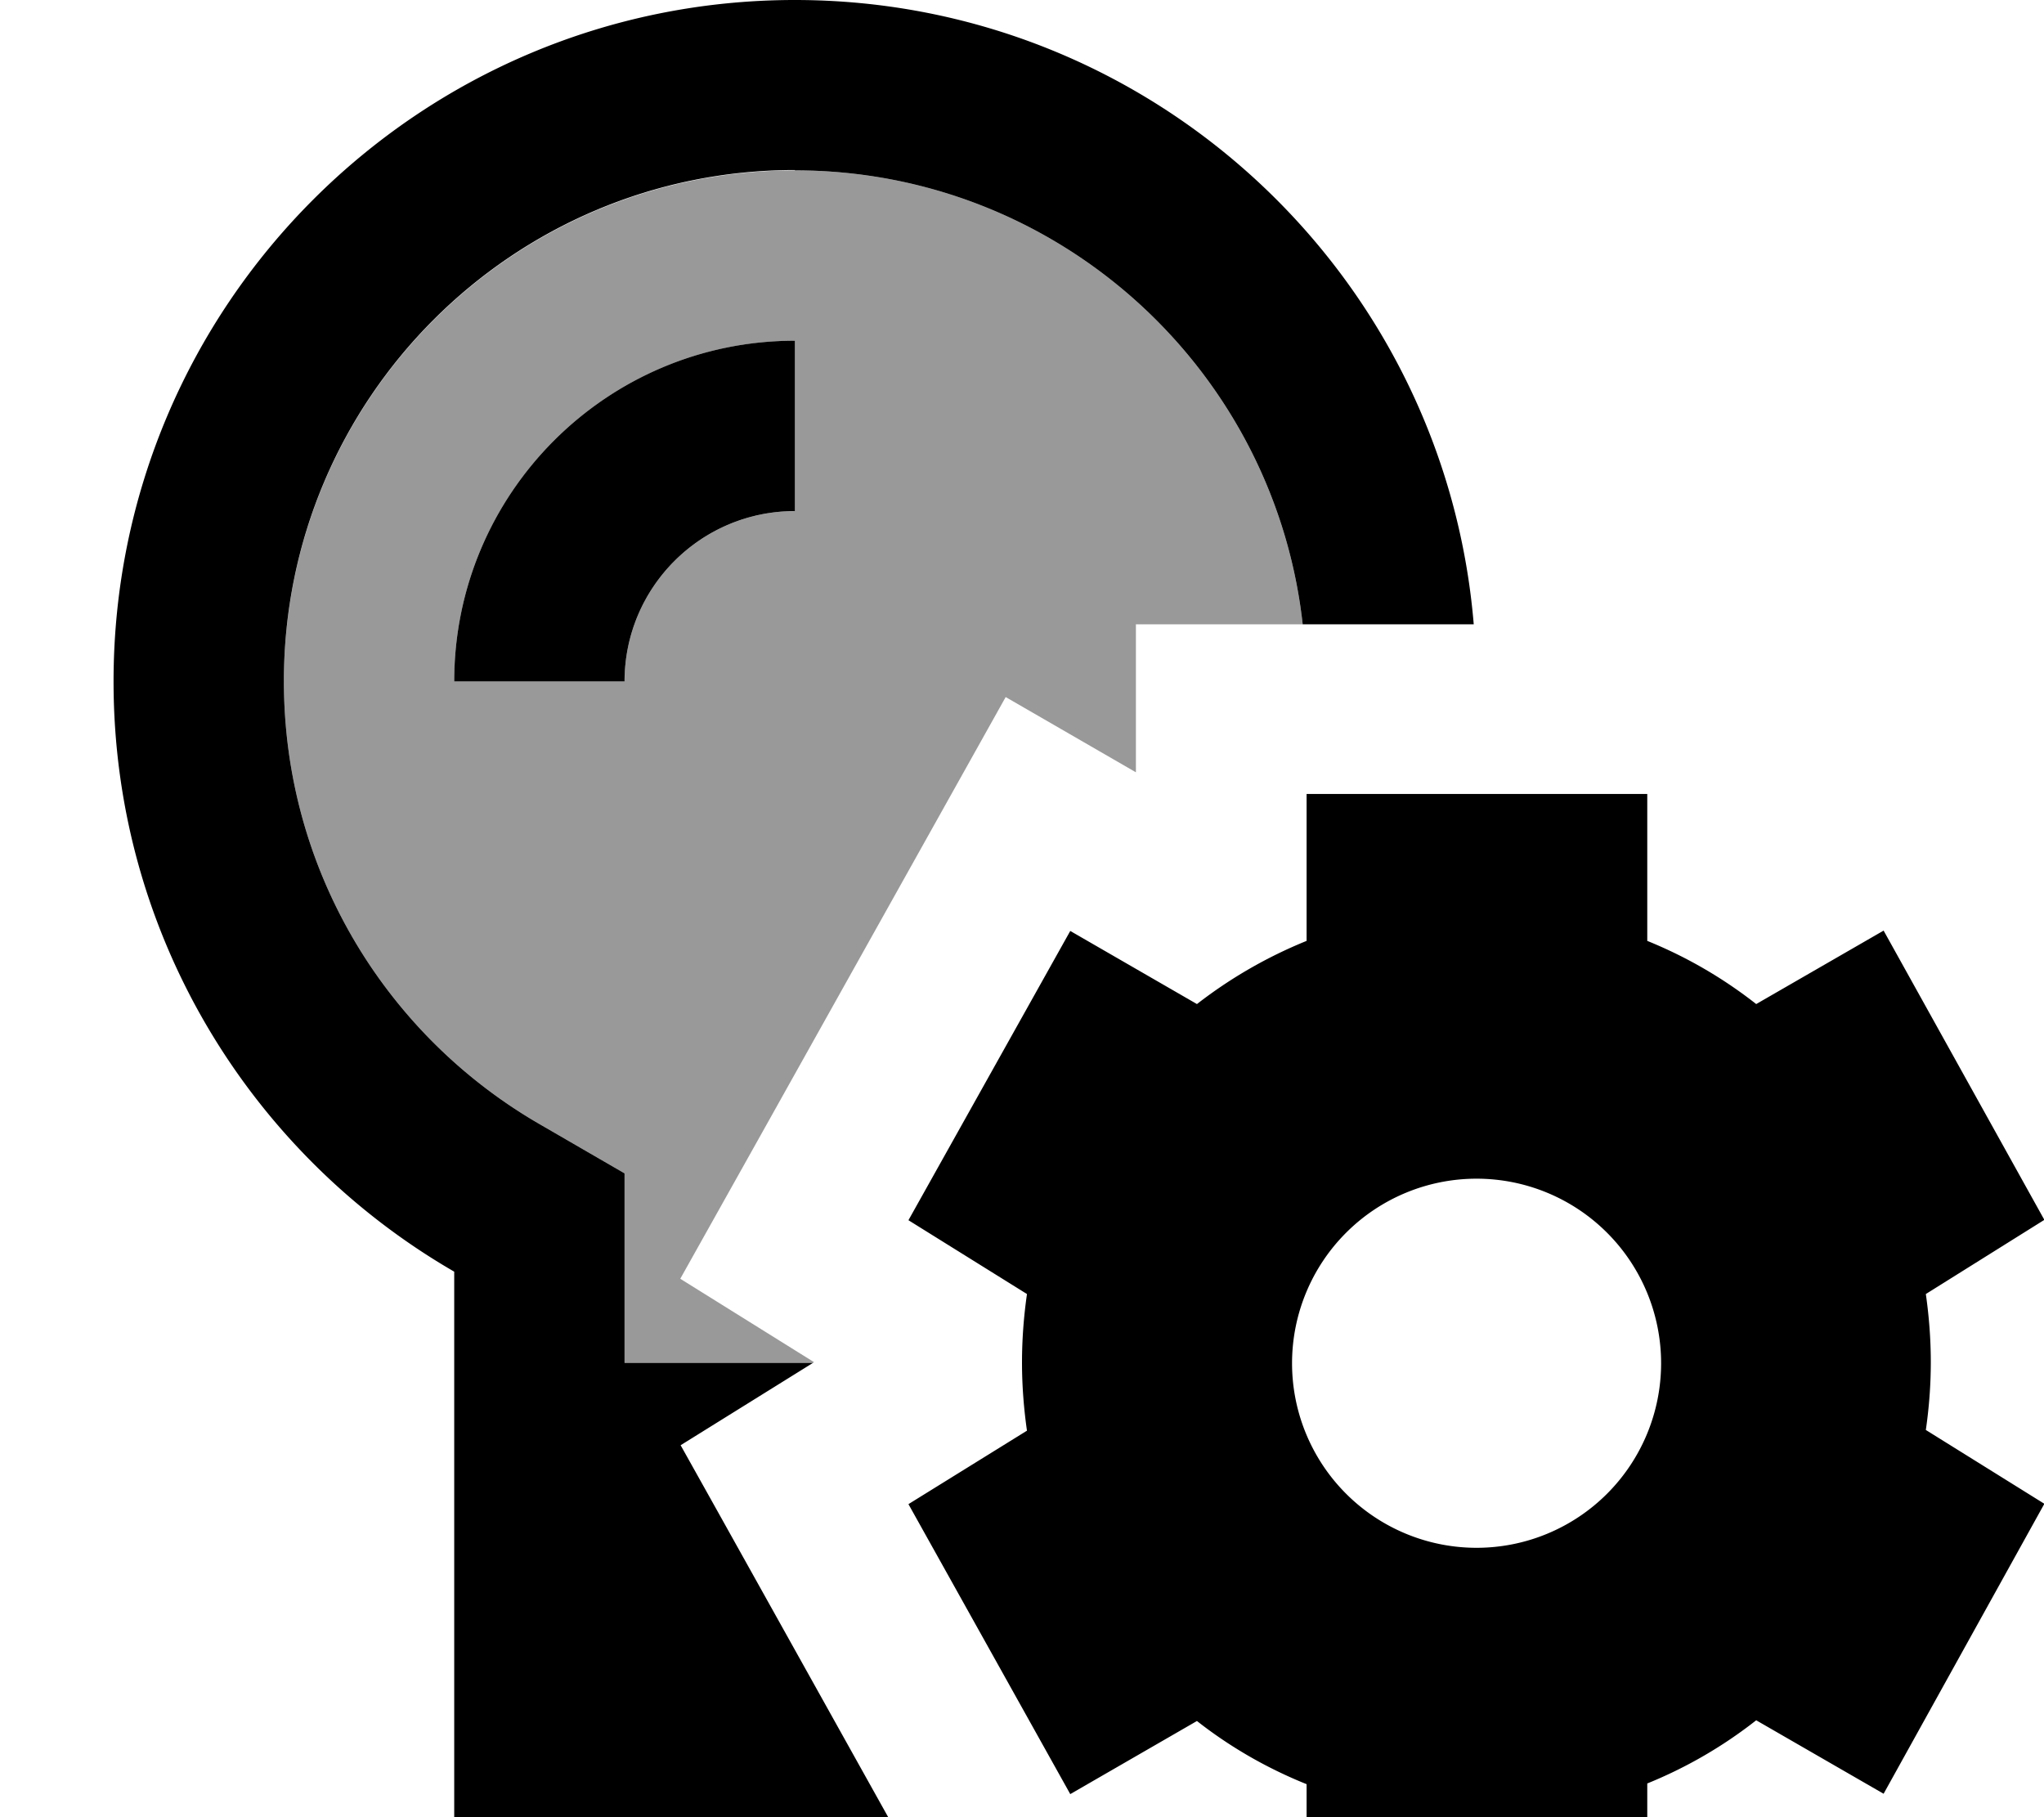 <svg fill="currentColor" xmlns="http://www.w3.org/2000/svg" viewBox="0 0 576 512"><!--! Font Awesome Pro 7.0.1 by @fontawesome - https://fontawesome.com License - https://fontawesome.com/license (Commercial License) Copyright 2025 Fonticons, Inc. --><path opacity=".4" fill="currentColor" d="M80 192c0-79.5 64.5-144 144-144 74.1 0 135.1 55.9 143.1 127.9l-47 0 0 41.7-36.7-21.2c-12.2 21.8-35.3 63.1-69.3 123.9l-22.4 40 37.7 23.5-.3 .2-53.1 0 0-53.4-24-13.9c-43.2-25-72-71.5-72-124.8zm48 0l48 0c0-26.5 21.5-48 48-48l0-48c-53 0-96 43-96 96z"/><path fill="currentColor" d="M224 48c74.1 0 135.1 55.9 143.1 127.9l48.2 0C407.1 77.4 324.6 0 224 0 118 0 32 86 32 192 32 263.1 70.6 325.1 128 358.3l0 153.7 122.3 0c-26.4-47.3-45.9-82.3-58.5-104.8l37.3-23.2-53.1 0 0-53.4-24-13.9c-43.2-25-72-71.5-72-124.8 0-79.5 64.5-144 144-144zM176 192c0-26.5 21.5-48 48-48l0-48c-53 0-96 43-96 96l48 0zm192.2 31.9l0 41.2c-11.1 4.5-21.5 10.5-30.9 17.8l-35.7-20.6-45.6 81.5 33.4 20.8c-.9 6.3-1.4 12.7-1.4 19.3 0 6.5 .5 12.9 1.4 19.2l-33.4 20.7 45.6 81.7 35.7-20.6c9.3 7.3 19.7 13.3 30.9 17.8l0 41.2 96 0 0-41.4c11.1-4.5 21.4-10.5 30.7-17.8l35.9 20.7 45.3-81.7-33.4-20.8c.9-6.2 1.4-12.6 1.4-19.1 0-6.5-.5-12.9-1.4-19.2l33.4-20.9-45.3-81.5-35.9 20.7c-9.3-7.3-19.6-13.3-30.7-17.8l0-41.4-96 0zm-4.1 160.2a52 52 0 1 1 104 0 52 52 0 1 1 -104 0z"/></svg>